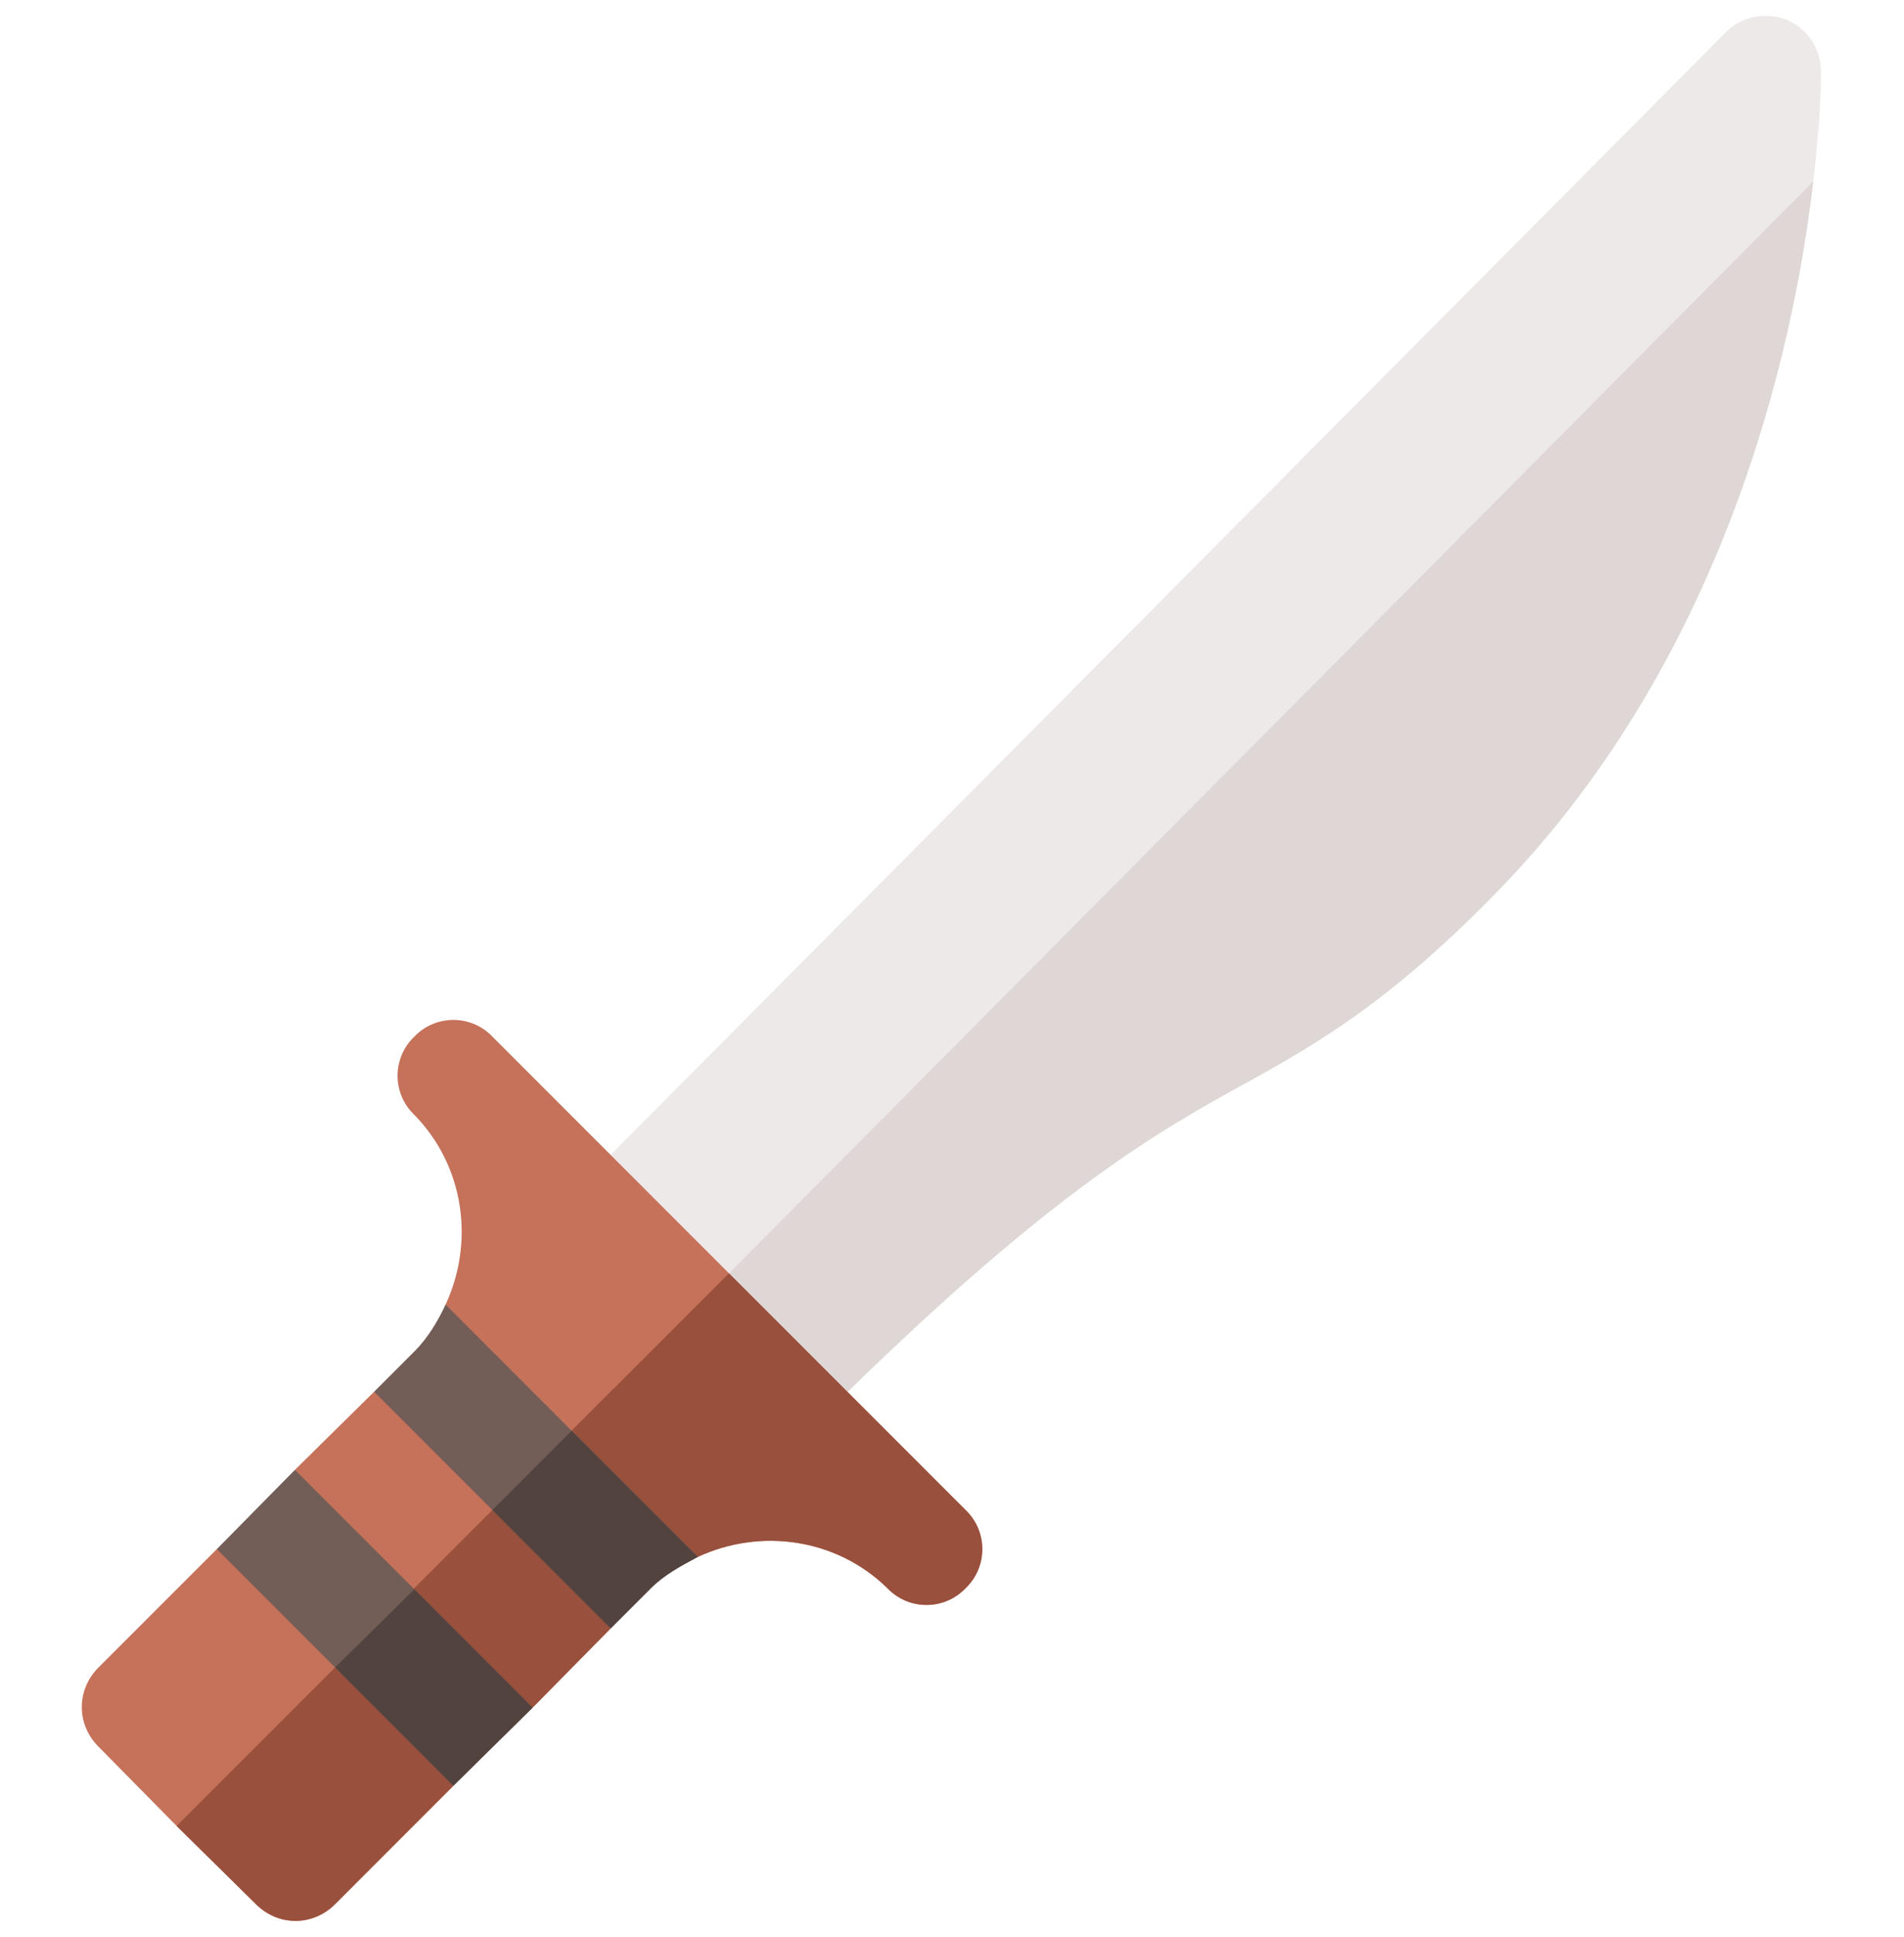 <svg width="60" height="61" viewBox="0 0 60 61" fill="none" xmlns="http://www.w3.org/2000/svg">
<g clip-path="url(#clip0_1_283)">
<path d="M56.294 0.619C55.626 0.373 54.888 0.513 54.396 1.005L18.014 37.609C17.311 38.313 17.311 39.403 18.014 40.106L22.972 45.064C23.324 45.415 23.781 45.592 24.238 45.592C24.66 45.592 25.117 45.415 25.469 45.064C32.29 38.242 35.795 36.027 38.784 34.374C41.21 33.038 43.495 31.808 46.906 28.362C54.396 20.872 56.541 10.886 57.138 5.717C57.384 3.713 57.384 2.447 57.384 2.271C57.384 1.533 56.962 0.9 56.294 0.619Z" fill="#EDE9E8"/>
<path d="M57.138 5.717C56.541 10.886 54.396 20.872 46.906 28.362C43.495 31.808 41.21 33.038 38.784 34.374C35.795 36.027 32.29 38.242 25.469 45.064C25.117 45.415 24.66 45.592 24.238 45.592C23.781 45.592 23.324 45.415 22.972 45.064L20.511 42.602L22.972 40.106L57.138 5.717Z" fill="#DFD7D5"/>
<path d="M30.427 50.022C29.759 50.725 28.634 50.725 27.965 50.022C26.348 48.439 23.957 48.123 21.988 49.037L14.041 41.09C14.956 39.121 14.639 36.73 13.056 35.113C12.353 34.445 12.353 33.32 13.056 32.651C13.725 31.948 14.85 31.948 15.518 32.651L30.427 47.56C31.13 48.229 31.13 49.354 30.427 50.022Z" fill="#C6715A"/>
<path d="M16.994 46.506L19.245 51.288L16.784 53.784L11.791 51.709L14.287 56.245L10.56 59.973C9.857 60.676 8.767 60.676 8.064 59.973L5.567 57.511L3.105 55.015C2.402 54.312 2.402 53.221 3.105 52.518L6.833 48.791L12.072 50.584L9.294 46.295L11.791 43.833L16.573 46.084C16.994 45.662 13.795 41.618 14.041 41.09L18.542 42.075L19.351 43.727L21.988 49.037C21.46 49.318 17.416 46.084 16.994 46.506Z" fill="#C6715A"/>
<path d="M30.427 50.022C29.759 50.725 28.634 50.725 27.965 50.022C26.348 48.439 23.957 48.123 21.988 49.037L18.014 45.064L22.972 40.106L30.427 47.56C31.13 48.229 31.13 49.354 30.427 50.022Z" fill="#99503D"/>
<path d="M16.994 46.506L19.245 51.287L16.784 53.784L11.791 51.709L14.287 56.245L10.56 59.973C9.857 60.676 8.767 60.676 8.064 59.973L5.567 57.511L19.351 43.727L21.988 49.037C21.46 49.318 17.416 46.084 16.994 46.506Z" fill="#99503D"/>
<path d="M21.988 49.037C21.46 49.319 20.933 49.6 20.511 50.022L19.245 51.288L11.791 43.833L13.056 42.568C13.478 42.145 13.795 41.618 14.041 41.09L21.988 49.037Z" fill="#725D57"/>
<path d="M21.988 49.037C21.46 49.319 20.933 49.6 20.511 50.022L19.245 51.288L15.518 47.56L18.014 45.064L21.988 49.037Z" fill="#53433F"/>
<path d="M16.784 53.784L14.287 56.245L6.833 48.791L9.294 46.295L16.784 53.784Z" fill="#725D57"/>
<path d="M13.056 50.057L16.784 53.784L14.287 56.245L10.56 52.518L13.056 50.057Z" fill="#53433F"/>
</g>
<defs>
<clipPath id="clip0_1_283">
<rect width="60" height="60" fill="white" transform="translate(0 0.5)"/>
</clipPath>
</defs>
</svg>
